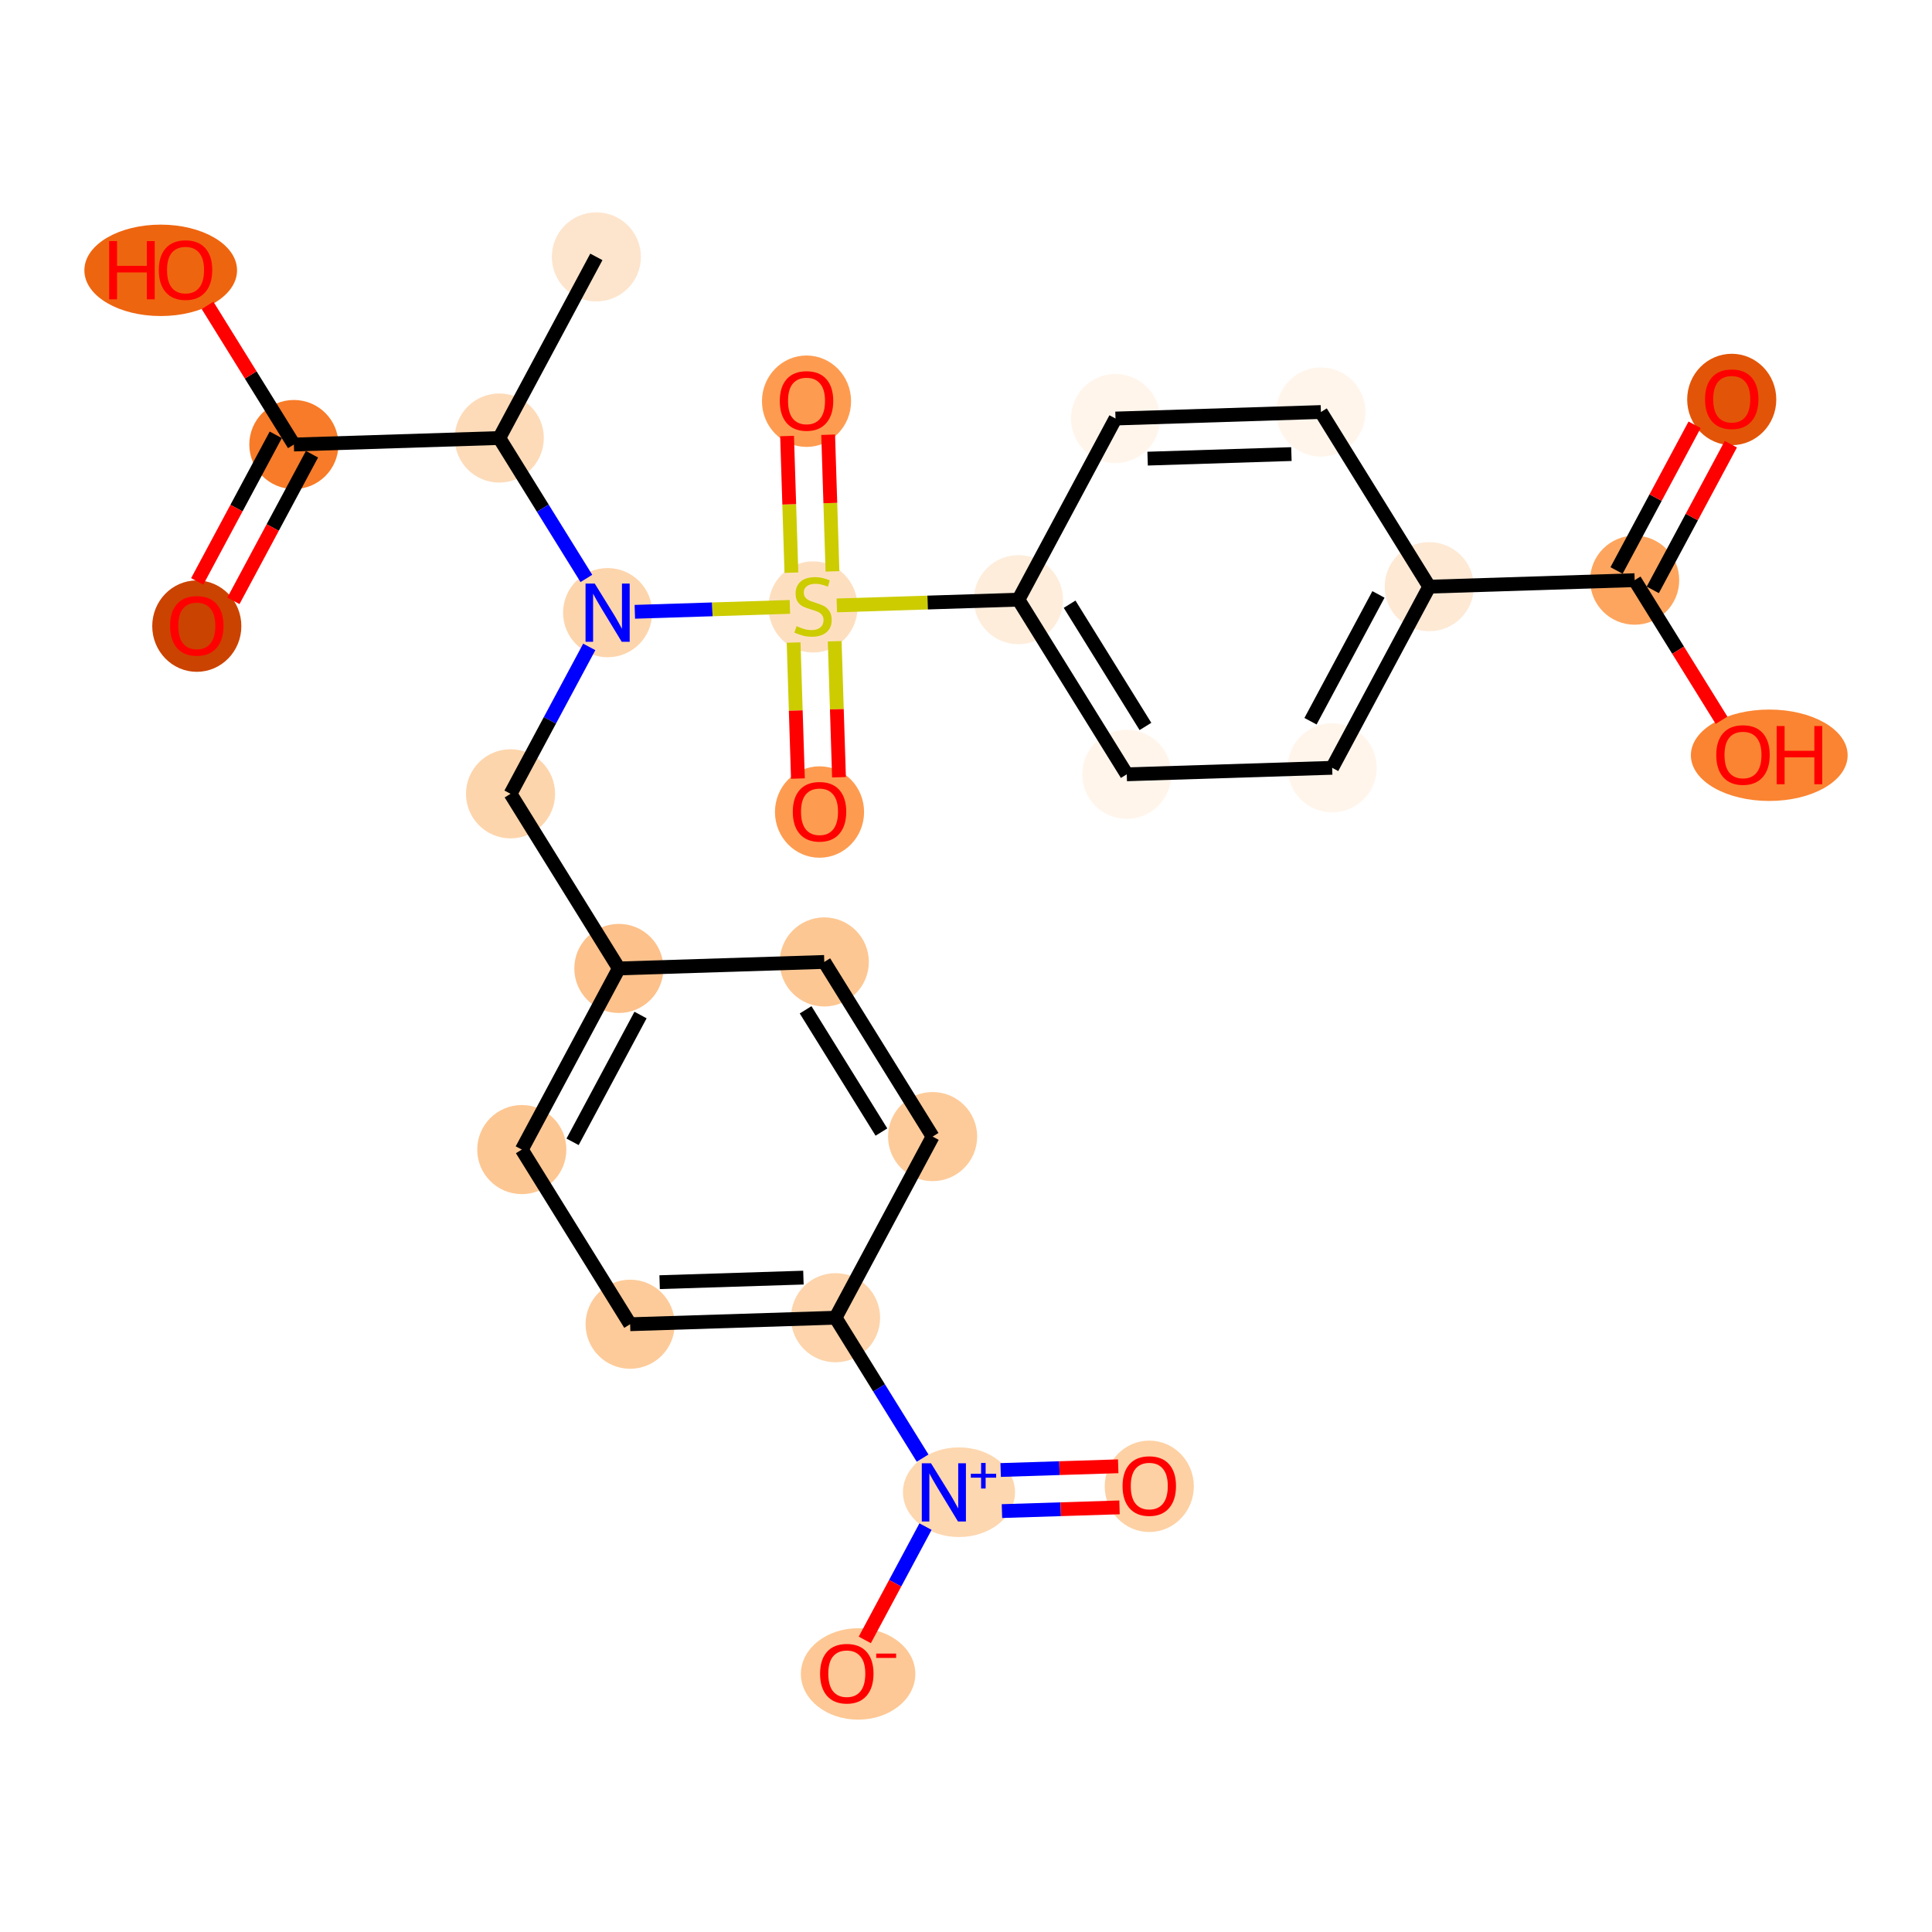 <?xml version='1.0' encoding='iso-8859-1'?>
<svg version='1.1' baseProfile='full'
              xmlns='http://www.w3.org/2000/svg'
                      xmlns:rdkit='http://www.rdkit.org/xml'
                      xmlns:xlink='http://www.w3.org/1999/xlink'
                  xml:space='preserve'
width='280px' height='280px' viewBox='0 0 280 280'>
<!-- END OF HEADER -->
<rect style='opacity:1.0;fill:#FFFFFF;stroke:none' width='280' height='280' x='0' y='0'> </rect>
<ellipse cx='86.428' cy='37.23' rx='5.957' ry='5.957'  style='fill:#FDE5CD;fill-rule:evenodd;stroke:#FDE5CD;stroke-width:1.0px;stroke-linecap:butt;stroke-linejoin:miter;stroke-opacity:1' />
<ellipse cx='72.359' cy='63.482' rx='5.957' ry='5.957'  style='fill:#FDDBB9;fill-rule:evenodd;stroke:#FDDBB9;stroke-width:1.0px;stroke-linecap:butt;stroke-linejoin:miter;stroke-opacity:1' />
<ellipse cx='42.59' cy='64.424' rx='5.957' ry='5.957'  style='fill:#F77B28;fill-rule:evenodd;stroke:#F77B28;stroke-width:1.0px;stroke-linecap:butt;stroke-linejoin:miter;stroke-opacity:1' />
<ellipse cx='28.521' cy='90.742' rx='5.957' ry='6.124'  style='fill:#CB4301;fill-rule:evenodd;stroke:#CB4301;stroke-width:1.0px;stroke-linecap:butt;stroke-linejoin:miter;stroke-opacity:1' />
<ellipse cx='23.291' cy='39.179' rx='10.564' ry='6.124'  style='fill:#EE6510;fill-rule:evenodd;stroke:#EE6510;stroke-width:1.0px;stroke-linecap:butt;stroke-linejoin:miter;stroke-opacity:1' />
<ellipse cx='88.06' cy='88.792' rx='5.957' ry='5.964'  style='fill:#FDD5AC;fill-rule:evenodd;stroke:#FDD5AC;stroke-width:1.0px;stroke-linecap:butt;stroke-linejoin:miter;stroke-opacity:1' />
<ellipse cx='73.991' cy='115.044' rx='5.957' ry='5.957'  style='fill:#FDD5AC;fill-rule:evenodd;stroke:#FDD5AC;stroke-width:1.0px;stroke-linecap:butt;stroke-linejoin:miter;stroke-opacity:1' />
<ellipse cx='89.691' cy='140.354' rx='5.957' ry='5.957'  style='fill:#FDC18B;fill-rule:evenodd;stroke:#FDC18B;stroke-width:1.0px;stroke-linecap:butt;stroke-linejoin:miter;stroke-opacity:1' />
<ellipse cx='75.622' cy='166.606' rx='5.957' ry='5.957'  style='fill:#FDC793;fill-rule:evenodd;stroke:#FDC793;stroke-width:1.0px;stroke-linecap:butt;stroke-linejoin:miter;stroke-opacity:1' />
<ellipse cx='91.323' cy='191.917' rx='5.957' ry='5.957'  style='fill:#FDCB9A;fill-rule:evenodd;stroke:#FDCB9A;stroke-width:1.0px;stroke-linecap:butt;stroke-linejoin:miter;stroke-opacity:1' />
<ellipse cx='121.092' cy='190.975' rx='5.957' ry='5.957'  style='fill:#FDD4AB;fill-rule:evenodd;stroke:#FDD4AB;stroke-width:1.0px;stroke-linecap:butt;stroke-linejoin:miter;stroke-opacity:1' />
<ellipse cx='138.982' cy='216.263' rx='7.621' ry='5.996'  style='fill:#FDD7B0;fill-rule:evenodd;stroke:#FDD7B0;stroke-width:1.0px;stroke-linecap:butt;stroke-linejoin:miter;stroke-opacity:1' />
<ellipse cx='166.562' cy='215.408' rx='5.957' ry='6.124'  style='fill:#FDD1A4;fill-rule:evenodd;stroke:#FDD1A4;stroke-width:1.0px;stroke-linecap:butt;stroke-linejoin:miter;stroke-opacity:1' />
<ellipse cx='124.363' cy='242.602' rx='7.794' ry='6.124'  style='fill:#FDC895;fill-rule:evenodd;stroke:#FDC895;stroke-width:1.0px;stroke-linecap:butt;stroke-linejoin:miter;stroke-opacity:1' />
<ellipse cx='135.161' cy='164.723' rx='5.957' ry='5.957'  style='fill:#FDCB9A;fill-rule:evenodd;stroke:#FDCB9A;stroke-width:1.0px;stroke-linecap:butt;stroke-linejoin:miter;stroke-opacity:1' />
<ellipse cx='119.461' cy='139.412' rx='5.957' ry='5.957'  style='fill:#FDC793;fill-rule:evenodd;stroke:#FDC793;stroke-width:1.0px;stroke-linecap:butt;stroke-linejoin:miter;stroke-opacity:1' />
<ellipse cx='117.829' cy='87.963' rx='5.957' ry='6.108'  style='fill:#FDDFC0;fill-rule:evenodd;stroke:#FDDFC0;stroke-width:1.0px;stroke-linecap:butt;stroke-linejoin:miter;stroke-opacity:1' />
<ellipse cx='118.771' cy='117.685' rx='5.957' ry='6.124'  style='fill:#FD9C51;fill-rule:evenodd;stroke:#FD9C51;stroke-width:1.0px;stroke-linecap:butt;stroke-linejoin:miter;stroke-opacity:1' />
<ellipse cx='116.887' cy='58.146' rx='5.957' ry='6.124'  style='fill:#FD9C51;fill-rule:evenodd;stroke:#FD9C51;stroke-width:1.0px;stroke-linecap:butt;stroke-linejoin:miter;stroke-opacity:1' />
<ellipse cx='147.599' cy='86.908' rx='5.957' ry='5.957'  style='fill:#FEEDDB;fill-rule:evenodd;stroke:#FEEDDB;stroke-width:1.0px;stroke-linecap:butt;stroke-linejoin:miter;stroke-opacity:1' />
<ellipse cx='163.299' cy='112.218' rx='5.957' ry='5.957'  style='fill:#FFF5EB;fill-rule:evenodd;stroke:#FFF5EB;stroke-width:1.0px;stroke-linecap:butt;stroke-linejoin:miter;stroke-opacity:1' />
<ellipse cx='193.068' cy='111.277' rx='5.957' ry='5.957'  style='fill:#FFF5EB;fill-rule:evenodd;stroke:#FFF5EB;stroke-width:1.0px;stroke-linecap:butt;stroke-linejoin:miter;stroke-opacity:1' />
<ellipse cx='207.137' cy='85.025' rx='5.957' ry='5.957'  style='fill:#FEE9D5;fill-rule:evenodd;stroke:#FEE9D5;stroke-width:1.0px;stroke-linecap:butt;stroke-linejoin:miter;stroke-opacity:1' />
<ellipse cx='236.907' cy='84.082' rx='5.957' ry='5.957'  style='fill:#FDA55E;fill-rule:evenodd;stroke:#FDA55E;stroke-width:1.0px;stroke-linecap:butt;stroke-linejoin:miter;stroke-opacity:1' />
<ellipse cx='250.976' cy='57.896' rx='5.957' ry='6.124'  style='fill:#E25508;fill-rule:evenodd;stroke:#E25508;stroke-width:1.0px;stroke-linecap:butt;stroke-linejoin:miter;stroke-opacity:1' />
<ellipse cx='256.414' cy='109.458' rx='10.859' ry='6.124'  style='fill:#FA8432;fill-rule:evenodd;stroke:#FA8432;stroke-width:1.0px;stroke-linecap:butt;stroke-linejoin:miter;stroke-opacity:1' />
<ellipse cx='191.437' cy='59.714' rx='5.957' ry='5.957'  style='fill:#FFF5EB;fill-rule:evenodd;stroke:#FFF5EB;stroke-width:1.0px;stroke-linecap:butt;stroke-linejoin:miter;stroke-opacity:1' />
<ellipse cx='161.668' cy='60.656' rx='5.957' ry='5.957'  style='fill:#FFF5EB;fill-rule:evenodd;stroke:#FFF5EB;stroke-width:1.0px;stroke-linecap:butt;stroke-linejoin:miter;stroke-opacity:1' />
<path class='bond-0 atom-0 atom-1' d='M 86.428,37.23 L 72.359,63.482' style='fill:none;fill-rule:evenodd;stroke:#000000;stroke-width:2.0px;stroke-linecap:butt;stroke-linejoin:miter;stroke-opacity:1' />
<path class='bond-1 atom-1 atom-2' d='M 72.359,63.482 L 42.59,64.424' style='fill:none;fill-rule:evenodd;stroke:#000000;stroke-width:2.0px;stroke-linecap:butt;stroke-linejoin:miter;stroke-opacity:1' />
<path class='bond-4 atom-1 atom-5' d='M 72.359,63.482 L 78.67,73.656' style='fill:none;fill-rule:evenodd;stroke:#000000;stroke-width:2.0px;stroke-linecap:butt;stroke-linejoin:miter;stroke-opacity:1' />
<path class='bond-4 atom-1 atom-5' d='M 78.67,73.656 L 84.982,83.83' style='fill:none;fill-rule:evenodd;stroke:#0000FF;stroke-width:2.0px;stroke-linecap:butt;stroke-linejoin:miter;stroke-opacity:1' />
<path class='bond-2 atom-2 atom-3' d='M 39.965,63.017 L 34.273,73.638' style='fill:none;fill-rule:evenodd;stroke:#000000;stroke-width:2.0px;stroke-linecap:butt;stroke-linejoin:miter;stroke-opacity:1' />
<path class='bond-2 atom-2 atom-3' d='M 34.273,73.638 L 28.58,84.26' style='fill:none;fill-rule:evenodd;stroke:#FF0000;stroke-width:2.0px;stroke-linecap:butt;stroke-linejoin:miter;stroke-opacity:1' />
<path class='bond-2 atom-2 atom-3' d='M 45.215,65.831 L 39.523,76.452' style='fill:none;fill-rule:evenodd;stroke:#000000;stroke-width:2.0px;stroke-linecap:butt;stroke-linejoin:miter;stroke-opacity:1' />
<path class='bond-2 atom-2 atom-3' d='M 39.523,76.452 L 33.831,87.073' style='fill:none;fill-rule:evenodd;stroke:#FF0000;stroke-width:2.0px;stroke-linecap:butt;stroke-linejoin:miter;stroke-opacity:1' />
<path class='bond-3 atom-2 atom-4' d='M 42.59,64.424 L 36.334,54.339' style='fill:none;fill-rule:evenodd;stroke:#000000;stroke-width:2.0px;stroke-linecap:butt;stroke-linejoin:miter;stroke-opacity:1' />
<path class='bond-3 atom-2 atom-4' d='M 36.334,54.339 L 30.078,44.255' style='fill:none;fill-rule:evenodd;stroke:#FF0000;stroke-width:2.0px;stroke-linecap:butt;stroke-linejoin:miter;stroke-opacity:1' />
<path class='bond-5 atom-5 atom-6' d='M 85.4,93.754 L 79.695,104.399' style='fill:none;fill-rule:evenodd;stroke:#0000FF;stroke-width:2.0px;stroke-linecap:butt;stroke-linejoin:miter;stroke-opacity:1' />
<path class='bond-5 atom-5 atom-6' d='M 79.695,104.399 L 73.991,115.044' style='fill:none;fill-rule:evenodd;stroke:#000000;stroke-width:2.0px;stroke-linecap:butt;stroke-linejoin:miter;stroke-opacity:1' />
<path class='bond-15 atom-5 atom-16' d='M 92.003,88.667 L 103.241,88.312' style='fill:none;fill-rule:evenodd;stroke:#0000FF;stroke-width:2.0px;stroke-linecap:butt;stroke-linejoin:miter;stroke-opacity:1' />
<path class='bond-15 atom-5 atom-16' d='M 103.241,88.312 L 114.479,87.956' style='fill:none;fill-rule:evenodd;stroke:#CCCC00;stroke-width:2.0px;stroke-linecap:butt;stroke-linejoin:miter;stroke-opacity:1' />
<path class='bond-6 atom-6 atom-7' d='M 73.991,115.044 L 89.691,140.354' style='fill:none;fill-rule:evenodd;stroke:#000000;stroke-width:2.0px;stroke-linecap:butt;stroke-linejoin:miter;stroke-opacity:1' />
<path class='bond-7 atom-7 atom-8' d='M 89.691,140.354 L 75.622,166.606' style='fill:none;fill-rule:evenodd;stroke:#000000;stroke-width:2.0px;stroke-linecap:butt;stroke-linejoin:miter;stroke-opacity:1' />
<path class='bond-7 atom-7 atom-8' d='M 92.831,147.106 L 82.983,165.482' style='fill:none;fill-rule:evenodd;stroke:#000000;stroke-width:2.0px;stroke-linecap:butt;stroke-linejoin:miter;stroke-opacity:1' />
<path class='bond-27 atom-15 atom-7' d='M 119.461,139.412 L 89.691,140.354' style='fill:none;fill-rule:evenodd;stroke:#000000;stroke-width:2.0px;stroke-linecap:butt;stroke-linejoin:miter;stroke-opacity:1' />
<path class='bond-8 atom-8 atom-9' d='M 75.622,166.606 L 91.323,191.917' style='fill:none;fill-rule:evenodd;stroke:#000000;stroke-width:2.0px;stroke-linecap:butt;stroke-linejoin:miter;stroke-opacity:1' />
<path class='bond-9 atom-9 atom-10' d='M 91.323,191.917 L 121.092,190.975' style='fill:none;fill-rule:evenodd;stroke:#000000;stroke-width:2.0px;stroke-linecap:butt;stroke-linejoin:miter;stroke-opacity:1' />
<path class='bond-9 atom-9 atom-10' d='M 95.6,185.821 L 116.438,185.162' style='fill:none;fill-rule:evenodd;stroke:#000000;stroke-width:2.0px;stroke-linecap:butt;stroke-linejoin:miter;stroke-opacity:1' />
<path class='bond-10 atom-10 atom-11' d='M 121.092,190.975 L 127.403,201.149' style='fill:none;fill-rule:evenodd;stroke:#000000;stroke-width:2.0px;stroke-linecap:butt;stroke-linejoin:miter;stroke-opacity:1' />
<path class='bond-10 atom-10 atom-11' d='M 127.403,201.149 L 133.714,211.323' style='fill:none;fill-rule:evenodd;stroke:#0000FF;stroke-width:2.0px;stroke-linecap:butt;stroke-linejoin:miter;stroke-opacity:1' />
<path class='bond-13 atom-10 atom-14' d='M 121.092,190.975 L 135.161,164.723' style='fill:none;fill-rule:evenodd;stroke:#000000;stroke-width:2.0px;stroke-linecap:butt;stroke-linejoin:miter;stroke-opacity:1' />
<path class='bond-11 atom-11 atom-12' d='M 145.21,218.998 L 153.729,218.729' style='fill:none;fill-rule:evenodd;stroke:#0000FF;stroke-width:2.0px;stroke-linecap:butt;stroke-linejoin:miter;stroke-opacity:1' />
<path class='bond-11 atom-11 atom-12' d='M 153.729,218.729 L 162.248,218.459' style='fill:none;fill-rule:evenodd;stroke:#FF0000;stroke-width:2.0px;stroke-linecap:butt;stroke-linejoin:miter;stroke-opacity:1' />
<path class='bond-11 atom-11 atom-12' d='M 145.022,213.045 L 153.54,212.775' style='fill:none;fill-rule:evenodd;stroke:#0000FF;stroke-width:2.0px;stroke-linecap:butt;stroke-linejoin:miter;stroke-opacity:1' />
<path class='bond-11 atom-11 atom-12' d='M 153.54,212.775 L 162.059,212.505' style='fill:none;fill-rule:evenodd;stroke:#FF0000;stroke-width:2.0px;stroke-linecap:butt;stroke-linejoin:miter;stroke-opacity:1' />
<path class='bond-12 atom-11 atom-13' d='M 134.133,221.247 L 129.733,229.457' style='fill:none;fill-rule:evenodd;stroke:#0000FF;stroke-width:2.0px;stroke-linecap:butt;stroke-linejoin:miter;stroke-opacity:1' />
<path class='bond-12 atom-11 atom-13' d='M 129.733,229.457 L 125.333,237.668' style='fill:none;fill-rule:evenodd;stroke:#FF0000;stroke-width:2.0px;stroke-linecap:butt;stroke-linejoin:miter;stroke-opacity:1' />
<path class='bond-14 atom-14 atom-15' d='M 135.161,164.723 L 119.461,139.412' style='fill:none;fill-rule:evenodd;stroke:#000000;stroke-width:2.0px;stroke-linecap:butt;stroke-linejoin:miter;stroke-opacity:1' />
<path class='bond-14 atom-14 atom-15' d='M 127.744,164.066 L 116.754,146.349' style='fill:none;fill-rule:evenodd;stroke:#000000;stroke-width:2.0px;stroke-linecap:butt;stroke-linejoin:miter;stroke-opacity:1' />
<path class='bond-16 atom-16 atom-17' d='M 115.016,93.121 L 115.328,102.977' style='fill:none;fill-rule:evenodd;stroke:#CCCC00;stroke-width:2.0px;stroke-linecap:butt;stroke-linejoin:miter;stroke-opacity:1' />
<path class='bond-16 atom-16 atom-17' d='M 115.328,102.977 L 115.64,112.834' style='fill:none;fill-rule:evenodd;stroke:#FF0000;stroke-width:2.0px;stroke-linecap:butt;stroke-linejoin:miter;stroke-opacity:1' />
<path class='bond-16 atom-16 atom-17' d='M 120.97,92.933 L 121.282,102.789' style='fill:none;fill-rule:evenodd;stroke:#CCCC00;stroke-width:2.0px;stroke-linecap:butt;stroke-linejoin:miter;stroke-opacity:1' />
<path class='bond-16 atom-16 atom-17' d='M 121.282,102.789 L 121.594,112.645' style='fill:none;fill-rule:evenodd;stroke:#FF0000;stroke-width:2.0px;stroke-linecap:butt;stroke-linejoin:miter;stroke-opacity:1' />
<path class='bond-17 atom-16 atom-18' d='M 120.649,82.806 L 120.336,72.905' style='fill:none;fill-rule:evenodd;stroke:#CCCC00;stroke-width:2.0px;stroke-linecap:butt;stroke-linejoin:miter;stroke-opacity:1' />
<path class='bond-17 atom-16 atom-18' d='M 120.336,72.905 L 120.023,63.004' style='fill:none;fill-rule:evenodd;stroke:#FF0000;stroke-width:2.0px;stroke-linecap:butt;stroke-linejoin:miter;stroke-opacity:1' />
<path class='bond-17 atom-16 atom-18' d='M 114.696,82.994 L 114.382,73.093' style='fill:none;fill-rule:evenodd;stroke:#CCCC00;stroke-width:2.0px;stroke-linecap:butt;stroke-linejoin:miter;stroke-opacity:1' />
<path class='bond-17 atom-16 atom-18' d='M 114.382,73.093 L 114.069,63.192' style='fill:none;fill-rule:evenodd;stroke:#FF0000;stroke-width:2.0px;stroke-linecap:butt;stroke-linejoin:miter;stroke-opacity:1' />
<path class='bond-18 atom-16 atom-19' d='M 121.278,87.741 L 134.438,87.325' style='fill:none;fill-rule:evenodd;stroke:#CCCC00;stroke-width:2.0px;stroke-linecap:butt;stroke-linejoin:miter;stroke-opacity:1' />
<path class='bond-18 atom-16 atom-19' d='M 134.438,87.325 L 147.599,86.908' style='fill:none;fill-rule:evenodd;stroke:#000000;stroke-width:2.0px;stroke-linecap:butt;stroke-linejoin:miter;stroke-opacity:1' />
<path class='bond-19 atom-19 atom-20' d='M 147.599,86.908 L 163.299,112.218' style='fill:none;fill-rule:evenodd;stroke:#000000;stroke-width:2.0px;stroke-linecap:butt;stroke-linejoin:miter;stroke-opacity:1' />
<path class='bond-19 atom-19 atom-20' d='M 155.016,87.565 L 166.006,105.282' style='fill:none;fill-rule:evenodd;stroke:#000000;stroke-width:2.0px;stroke-linecap:butt;stroke-linejoin:miter;stroke-opacity:1' />
<path class='bond-28 atom-27 atom-19' d='M 161.668,60.656 L 147.599,86.908' style='fill:none;fill-rule:evenodd;stroke:#000000;stroke-width:2.0px;stroke-linecap:butt;stroke-linejoin:miter;stroke-opacity:1' />
<path class='bond-20 atom-20 atom-21' d='M 163.299,112.218 L 193.068,111.277' style='fill:none;fill-rule:evenodd;stroke:#000000;stroke-width:2.0px;stroke-linecap:butt;stroke-linejoin:miter;stroke-opacity:1' />
<path class='bond-21 atom-21 atom-22' d='M 193.068,111.277 L 207.137,85.025' style='fill:none;fill-rule:evenodd;stroke:#000000;stroke-width:2.0px;stroke-linecap:butt;stroke-linejoin:miter;stroke-opacity:1' />
<path class='bond-21 atom-21 atom-22' d='M 189.928,104.525 L 199.777,86.148' style='fill:none;fill-rule:evenodd;stroke:#000000;stroke-width:2.0px;stroke-linecap:butt;stroke-linejoin:miter;stroke-opacity:1' />
<path class='bond-22 atom-22 atom-23' d='M 207.137,85.025 L 236.907,84.082' style='fill:none;fill-rule:evenodd;stroke:#000000;stroke-width:2.0px;stroke-linecap:butt;stroke-linejoin:miter;stroke-opacity:1' />
<path class='bond-25 atom-22 atom-26' d='M 207.137,85.025 L 191.437,59.714' style='fill:none;fill-rule:evenodd;stroke:#000000;stroke-width:2.0px;stroke-linecap:butt;stroke-linejoin:miter;stroke-opacity:1' />
<path class='bond-23 atom-23 atom-24' d='M 239.532,85.489 L 245.189,74.934' style='fill:none;fill-rule:evenodd;stroke:#000000;stroke-width:2.0px;stroke-linecap:butt;stroke-linejoin:miter;stroke-opacity:1' />
<path class='bond-23 atom-23 atom-24' d='M 245.189,74.934 L 250.846,64.378' style='fill:none;fill-rule:evenodd;stroke:#FF0000;stroke-width:2.0px;stroke-linecap:butt;stroke-linejoin:miter;stroke-opacity:1' />
<path class='bond-23 atom-23 atom-24' d='M 234.282,82.676 L 239.939,72.12' style='fill:none;fill-rule:evenodd;stroke:#000000;stroke-width:2.0px;stroke-linecap:butt;stroke-linejoin:miter;stroke-opacity:1' />
<path class='bond-23 atom-23 atom-24' d='M 239.939,72.12 L 245.596,61.564' style='fill:none;fill-rule:evenodd;stroke:#FF0000;stroke-width:2.0px;stroke-linecap:butt;stroke-linejoin:miter;stroke-opacity:1' />
<path class='bond-24 atom-23 atom-25' d='M 236.907,84.082 L 243.203,94.233' style='fill:none;fill-rule:evenodd;stroke:#000000;stroke-width:2.0px;stroke-linecap:butt;stroke-linejoin:miter;stroke-opacity:1' />
<path class='bond-24 atom-23 atom-25' d='M 243.203,94.233 L 249.5,104.383' style='fill:none;fill-rule:evenodd;stroke:#FF0000;stroke-width:2.0px;stroke-linecap:butt;stroke-linejoin:miter;stroke-opacity:1' />
<path class='bond-26 atom-26 atom-27' d='M 191.437,59.714 L 161.668,60.656' style='fill:none;fill-rule:evenodd;stroke:#000000;stroke-width:2.0px;stroke-linecap:butt;stroke-linejoin:miter;stroke-opacity:1' />
<path class='bond-26 atom-26 atom-27' d='M 187.16,65.809 L 166.321,66.469' style='fill:none;fill-rule:evenodd;stroke:#000000;stroke-width:2.0px;stroke-linecap:butt;stroke-linejoin:miter;stroke-opacity:1' />
<path  class='atom-3' d='M 24.649 90.7
Q 24.649 88.675, 25.65 87.543
Q 26.65 86.411, 28.521 86.411
Q 30.391 86.411, 31.392 87.543
Q 32.393 88.675, 32.393 90.7
Q 32.393 92.749, 31.38 93.917
Q 30.367 95.072, 28.521 95.072
Q 26.662 95.072, 25.65 93.917
Q 24.649 92.761, 24.649 90.7
M 28.521 94.119
Q 29.807 94.119, 30.498 93.261
Q 31.201 92.392, 31.201 90.7
Q 31.201 89.044, 30.498 88.21
Q 29.807 87.364, 28.521 87.364
Q 27.234 87.364, 26.531 88.198
Q 25.84 89.032, 25.84 90.7
Q 25.84 92.404, 26.531 93.261
Q 27.234 94.119, 28.521 94.119
' fill='#FF0000'/>
<path  class='atom-4' d='M 15.821 34.944
L 16.965 34.944
L 16.965 38.53
L 21.278 38.53
L 21.278 34.944
L 22.422 34.944
L 22.422 43.379
L 21.278 43.379
L 21.278 39.483
L 16.965 39.483
L 16.965 43.379
L 15.821 43.379
L 15.821 34.944
' fill='#FF0000'/>
<path  class='atom-4' d='M 23.017 39.138
Q 23.017 37.112, 24.018 35.981
Q 25.019 34.849, 26.889 34.849
Q 28.76 34.849, 29.761 35.981
Q 30.761 37.112, 30.761 39.138
Q 30.761 41.187, 29.749 42.354
Q 28.736 43.51, 26.889 43.51
Q 25.031 43.51, 24.018 42.354
Q 23.017 41.199, 23.017 39.138
M 26.889 42.557
Q 28.176 42.557, 28.867 41.699
Q 29.57 40.83, 29.57 39.138
Q 29.57 37.482, 28.867 36.648
Q 28.176 35.802, 26.889 35.802
Q 25.603 35.802, 24.9 36.636
Q 24.209 37.47, 24.209 39.138
Q 24.209 40.841, 24.9 41.699
Q 25.603 42.557, 26.889 42.557
' fill='#FF0000'/>
<path  class='atom-5' d='M 86.195 84.575
L 88.959 89.042
Q 89.233 89.483, 89.674 90.281
Q 90.115 91.08, 90.139 91.127
L 90.139 84.575
L 91.258 84.575
L 91.258 93.01
L 90.103 93.01
L 87.136 88.125
Q 86.791 87.553, 86.421 86.898
Q 86.064 86.243, 85.957 86.04
L 85.957 93.01
L 84.861 93.01
L 84.861 84.575
L 86.195 84.575
' fill='#0000FF'/>
<path  class='atom-11' d='M 134.928 212.067
L 137.692 216.535
Q 137.966 216.976, 138.407 217.774
Q 138.848 218.572, 138.871 218.62
L 138.871 212.067
L 139.991 212.067
L 139.991 220.502
L 138.836 220.502
L 135.869 215.618
Q 135.524 215.046, 135.154 214.391
Q 134.797 213.735, 134.69 213.533
L 134.69 220.502
L 133.594 220.502
L 133.594 212.067
L 134.928 212.067
' fill='#0000FF'/>
<path  class='atom-11' d='M 140.699 213.588
L 142.185 213.588
L 142.185 212.023
L 142.846 212.023
L 142.846 213.588
L 144.371 213.588
L 144.371 214.154
L 142.846 214.154
L 142.846 215.727
L 142.185 215.727
L 142.185 214.154
L 140.699 214.154
L 140.699 213.588
' fill='#0000FF'/>
<path  class='atom-12' d='M 162.69 215.367
Q 162.69 213.341, 163.691 212.21
Q 164.692 211.078, 166.562 211.078
Q 168.432 211.078, 169.433 212.21
Q 170.434 213.341, 170.434 215.367
Q 170.434 217.416, 169.421 218.583
Q 168.409 219.739, 166.562 219.739
Q 164.703 219.739, 163.691 218.583
Q 162.69 217.428, 162.69 215.367
M 166.562 218.786
Q 167.849 218.786, 168.54 217.928
Q 169.243 217.058, 169.243 215.367
Q 169.243 213.711, 168.54 212.877
Q 167.849 212.031, 166.562 212.031
Q 165.275 212.031, 164.572 212.865
Q 163.881 213.699, 163.881 215.367
Q 163.881 217.07, 164.572 217.928
Q 165.275 218.786, 166.562 218.786
' fill='#FF0000'/>
<path  class='atom-13' d='M 118.852 242.561
Q 118.852 240.535, 119.852 239.404
Q 120.853 238.272, 122.724 238.272
Q 124.594 238.272, 125.595 239.404
Q 126.596 240.535, 126.596 242.561
Q 126.596 244.61, 125.583 245.777
Q 124.57 246.933, 122.724 246.933
Q 120.865 246.933, 119.852 245.777
Q 118.852 244.622, 118.852 242.561
M 122.724 245.98
Q 124.01 245.98, 124.701 245.122
Q 125.404 244.252, 125.404 242.561
Q 125.404 240.905, 124.701 240.071
Q 124.01 239.225, 122.724 239.225
Q 121.437 239.225, 120.734 240.059
Q 120.043 240.893, 120.043 242.561
Q 120.043 244.264, 120.734 245.122
Q 121.437 245.98, 122.724 245.98
' fill='#FF0000'/>
<path  class='atom-13' d='M 126.989 239.649
L 129.874 239.649
L 129.874 240.278
L 126.989 240.278
L 126.989 239.649
' fill='#FF0000'/>
<path  class='atom-16' d='M 115.446 90.745
Q 115.542 90.781, 115.935 90.948
Q 116.328 91.115, 116.757 91.222
Q 117.198 91.317, 117.627 91.317
Q 118.425 91.317, 118.889 90.936
Q 119.354 90.543, 119.354 89.864
Q 119.354 89.399, 119.116 89.113
Q 118.889 88.827, 118.532 88.672
Q 118.175 88.517, 117.579 88.339
Q 116.828 88.112, 116.376 87.898
Q 115.935 87.683, 115.613 87.231
Q 115.303 86.778, 115.303 86.016
Q 115.303 84.955, 116.018 84.3
Q 116.745 83.645, 118.175 83.645
Q 119.152 83.645, 120.26 84.109
L 119.986 85.027
Q 118.973 84.61, 118.21 84.61
Q 117.388 84.61, 116.936 84.955
Q 116.483 85.289, 116.495 85.873
Q 116.495 86.325, 116.721 86.599
Q 116.959 86.873, 117.293 87.028
Q 117.638 87.183, 118.21 87.362
Q 118.973 87.6, 119.426 87.838
Q 119.878 88.077, 120.2 88.565
Q 120.534 89.042, 120.534 89.864
Q 120.534 91.031, 119.747 91.663
Q 118.973 92.282, 117.674 92.282
Q 116.924 92.282, 116.352 92.115
Q 115.792 91.96, 115.125 91.686
L 115.446 90.745
' fill='#CCCC00'/>
<path  class='atom-17' d='M 114.899 117.644
Q 114.899 115.618, 115.9 114.486
Q 116.901 113.355, 118.771 113.355
Q 120.642 113.355, 121.642 114.486
Q 122.643 115.618, 122.643 117.644
Q 122.643 119.693, 121.63 120.86
Q 120.618 122.016, 118.771 122.016
Q 116.913 122.016, 115.9 120.86
Q 114.899 119.705, 114.899 117.644
M 118.771 121.063
Q 120.058 121.063, 120.749 120.205
Q 121.452 119.335, 121.452 117.644
Q 121.452 115.988, 120.749 115.154
Q 120.058 114.308, 118.771 114.308
Q 117.484 114.308, 116.781 115.142
Q 116.09 115.976, 116.09 117.644
Q 116.09 119.347, 116.781 120.205
Q 117.484 121.063, 118.771 121.063
' fill='#FF0000'/>
<path  class='atom-18' d='M 113.015 58.105
Q 113.015 56.079, 114.016 54.947
Q 115.017 53.816, 116.887 53.816
Q 118.758 53.816, 119.758 54.947
Q 120.759 56.079, 120.759 58.105
Q 120.759 60.154, 119.746 61.321
Q 118.734 62.477, 116.887 62.477
Q 115.029 62.477, 114.016 61.321
Q 113.015 60.166, 113.015 58.105
M 116.887 61.524
Q 118.174 61.524, 118.865 60.666
Q 119.568 59.796, 119.568 58.105
Q 119.568 56.449, 118.865 55.615
Q 118.174 54.769, 116.887 54.769
Q 115.6 54.769, 114.898 55.603
Q 114.207 56.437, 114.207 58.105
Q 114.207 59.808, 114.898 60.666
Q 115.6 61.524, 116.887 61.524
' fill='#FF0000'/>
<path  class='atom-24' d='M 247.104 57.854
Q 247.104 55.829, 248.105 54.697
Q 249.105 53.565, 250.976 53.565
Q 252.846 53.565, 253.847 54.697
Q 254.848 55.829, 254.848 57.854
Q 254.848 59.903, 253.835 61.071
Q 252.823 62.227, 250.976 62.227
Q 249.117 62.227, 248.105 61.071
Q 247.104 59.915, 247.104 57.854
M 250.976 61.273
Q 252.263 61.273, 252.954 60.416
Q 253.656 59.546, 253.656 57.854
Q 253.656 56.198, 252.954 55.364
Q 252.263 54.518, 250.976 54.518
Q 249.689 54.518, 248.986 55.352
Q 248.295 56.186, 248.295 57.854
Q 248.295 59.558, 248.986 60.416
Q 249.689 61.273, 250.976 61.273
' fill='#FF0000'/>
<path  class='atom-25' d='M 248.735 109.416
Q 248.735 107.391, 249.736 106.259
Q 250.737 105.128, 252.607 105.128
Q 254.478 105.128, 255.479 106.259
Q 256.479 107.391, 256.479 109.416
Q 256.479 111.466, 255.467 112.633
Q 254.454 113.789, 252.607 113.789
Q 250.749 113.789, 249.736 112.633
Q 248.735 111.478, 248.735 109.416
M 252.607 112.836
Q 253.894 112.836, 254.585 111.978
Q 255.288 111.108, 255.288 109.416
Q 255.288 107.76, 254.585 106.927
Q 253.894 106.081, 252.607 106.081
Q 251.321 106.081, 250.618 106.915
Q 249.927 107.749, 249.927 109.416
Q 249.927 111.12, 250.618 111.978
Q 251.321 112.836, 252.607 112.836
' fill='#FF0000'/>
<path  class='atom-25' d='M 257.492 105.223
L 258.636 105.223
L 258.636 108.809
L 262.949 108.809
L 262.949 105.223
L 264.092 105.223
L 264.092 113.658
L 262.949 113.658
L 262.949 109.762
L 258.636 109.762
L 258.636 113.658
L 257.492 113.658
L 257.492 105.223
' fill='#FF0000'/>
</svg>
